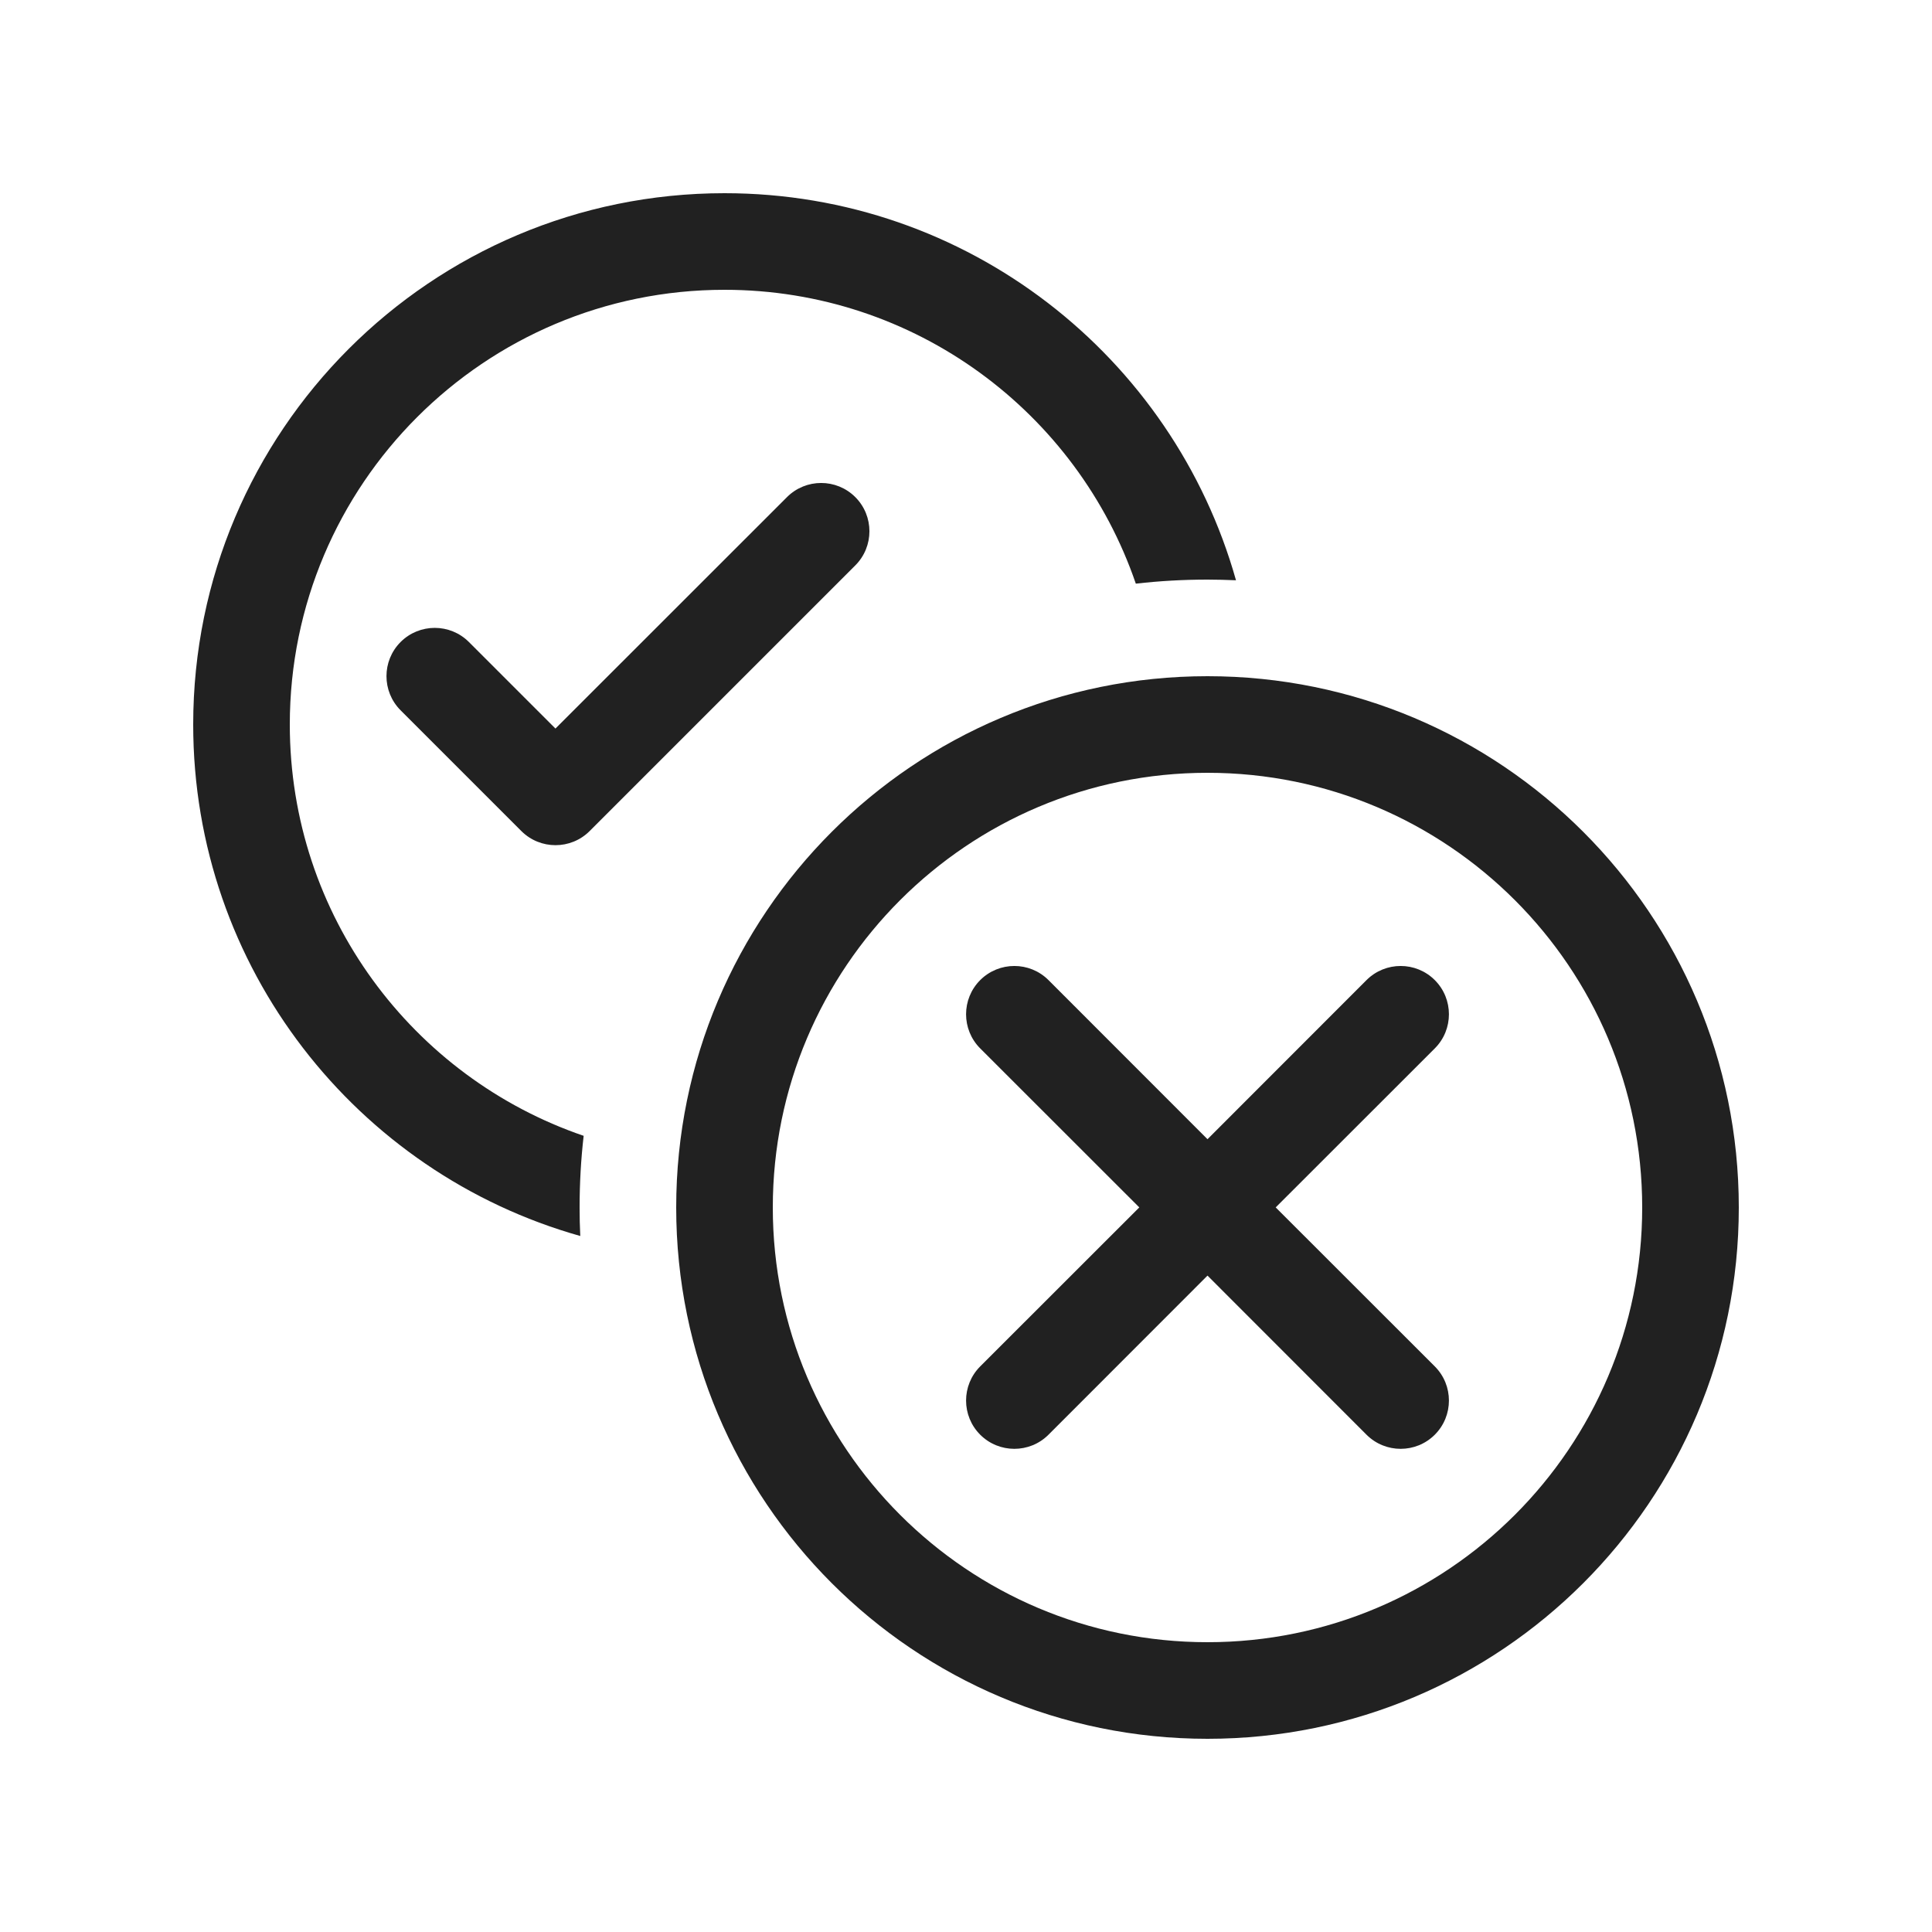 <svg width="20" height="20" viewBox="0 0 20 20" fill="none" xmlns="http://www.w3.org/2000/svg">
<path d="M6.007,12.795c-2.312,-0.651 -4.007,-2.775 -4.007,-5.295c0,-3.038 2.462,-5.5 5.5,-5.5c2.52,0 4.644,1.695 5.295,4.007c-0.098,-0.004 -0.196,-0.007 -0.295,-0.007c-0.251,0 -0.498,0.014 -0.742,0.042c-0.606,-1.77 -2.284,-3.042 -4.258,-3.042c-2.485,0 -4.5,2.015 -4.5,4.5c0,1.975 1.272,3.653 3.042,4.258c-0.028,0.243 -0.042,0.491 -0.042,0.742c0,0.099 0.002,0.197 0.007,0.295zM8.854,5.146c0.195,0.195 0.195,0.512 0,0.707l-2.75,2.75c-0.195,0.195 -0.512,0.195 -0.707,0l-1.25,-1.25c-0.195,-0.195 -0.195,-0.512 0,-0.707c0.195,-0.195 0.512,-0.195 0.707,0l0.896,0.896l2.397,-2.396c0.195,-0.195 0.512,-0.195 0.707,0zM12.5,18c-3.038,0 -5.5,-2.462 -5.5,-5.5c0,-3.038 2.462,-5.5 5.5,-5.5c3.038,0 5.5,2.462 5.5,5.5c0,3.038 -2.462,5.5 -5.5,5.5zM12.5,17c2.485,0 4.5,-2.015 4.5,-4.5c0,-2.485 -2.015,-4.5 -4.5,-4.5c-2.485,0 -4.5,2.015 -4.5,4.5c0,2.485 2.015,4.5 4.5,4.5zM10.854,10.146l1.646,1.647l1.646,-1.647c0.195,-0.195 0.512,-0.195 0.707,0c0.195,0.195 0.195,0.512 0,0.707l-1.647,1.646l1.647,1.646c0.195,0.195 0.195,0.512 0,0.707c-0.195,0.195 -0.512,0.195 -0.707,0l-1.646,-1.647l-1.646,1.647c-0.195,0.195 -0.512,0.195 -0.707,0c-0.195,-0.195 -0.195,-0.512 0,-0.707l1.647,-1.646l-1.647,-1.646c-0.195,-0.195 -0.195,-0.512 0,-0.707c0.195,-0.195 0.512,-0.195 0.707,0z" fill="#212121"/>
</svg>
